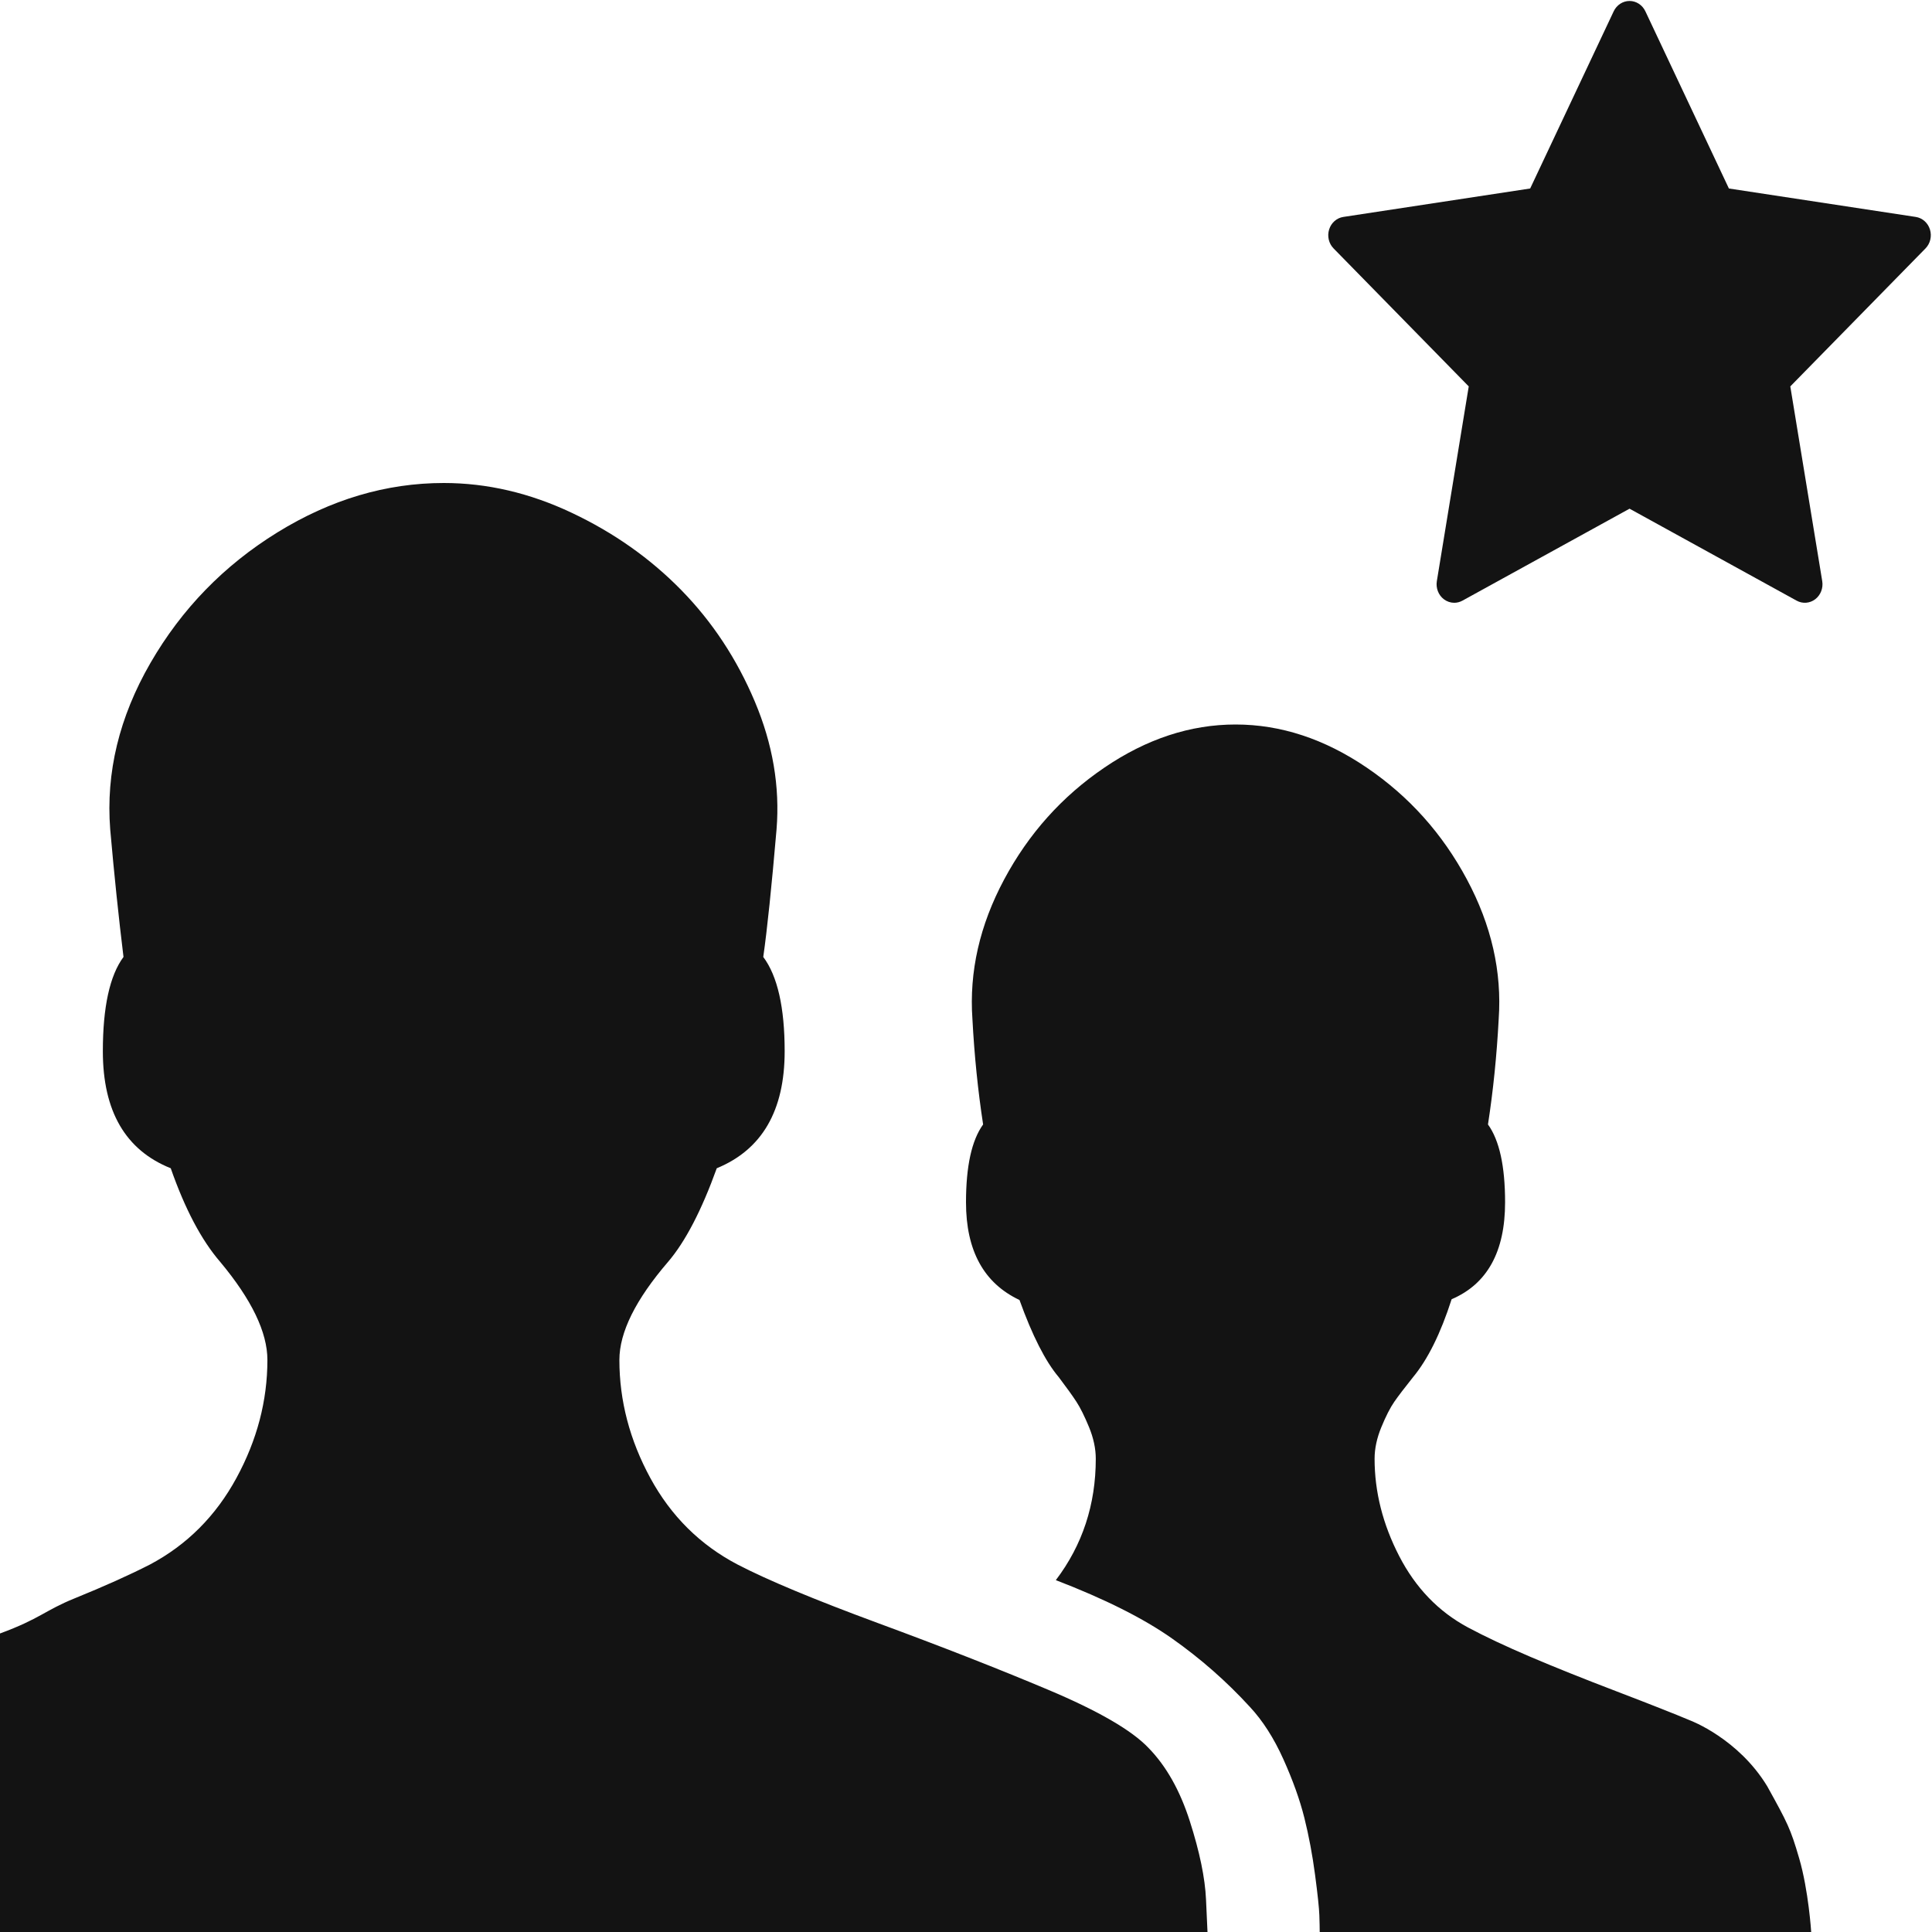 <?xml version="1.0" encoding="UTF-8"?>
<svg width="64px" height="64px" viewBox="0 0 64 64" version="1.1" xmlns="http://www.w3.org/2000/svg" xmlns:xlink="http://www.w3.org/1999/xlink">
    <g id="Tracker-debbugger" stroke="none" stroke-width="1" fill="none" fill-rule="evenodd">
        <g id="Developers-portal-(3)" transform="translate(-883, -278)" fill="#131313">
            <g id="D.-Images-&amp;-Icons/D.01-Icons/Popular-creators/Black" transform="translate(883, 278)">
                <path d="M14.7,16 C16.134,16 17.548,16.329 18.941,16.988 C20.334,17.646 21.544,18.5 22.571,19.55 C23.598,20.6 24.409,21.829 25.003,23.237 C25.598,24.646 25.839,26.058 25.724,27.475 C25.561,29.375 25.415,30.783 25.284,31.7 C25.757,32.333 25.993,33.375 25.993,34.825 C25.993,36.792 25.244,38.083 23.744,38.7 C23.239,40.1 22.701,41.133 22.131,41.8 C21.056,43.05 20.518,44.133 20.518,45.05 C20.518,46.4 20.86,47.704 21.544,48.963 C22.229,50.221 23.19,51.175 24.429,51.825 C25.423,52.342 26.971,52.987 29.073,53.763 C31.176,54.538 33.058,55.275 34.72,55.975 C36.382,56.675 37.49,57.317 38.044,57.9 C38.631,58.5 39.087,59.308 39.413,60.325 C39.739,61.342 39.919,62.208 39.951,62.925 L40,64 L6.61276589e-15,64 L-3.55271368e-15,54.111 L-3.55271368e-15,54.111 C1.336,53.619 1.48,53.35 2.466,52.95 C3.451,52.55 4.287,52.175 4.971,51.825 C6.193,51.175 7.147,50.221 7.831,48.963 C8.516,47.704 8.858,46.4 8.858,45.05 C8.858,44.133 8.336,43.05 7.293,41.8 C6.674,41.083 6.128,40.05 5.656,38.7 C4.156,38.1 3.407,36.808 3.407,34.825 C3.407,33.358 3.635,32.317 4.091,31.7 C3.928,30.367 3.781,28.958 3.651,27.475 C3.504,25.592 3.949,23.754 4.983,21.963 C6.018,20.171 7.42,18.729 9.188,17.637 C10.956,16.546 12.793,16 14.7,16 Z M40.929,24 C42.425,24 43.874,24.476 45.276,25.429 C46.677,26.381 47.783,27.616 48.594,29.133 C49.406,30.65 49.756,32.192 49.646,33.76 C49.583,34.957 49.465,36.12 49.291,37.249 C49.669,37.772 49.858,38.631 49.858,39.828 C49.858,41.463 49.268,42.533 48.087,43.039 C47.724,44.169 47.299,45.028 46.811,45.618 C46.528,45.972 46.319,46.246 46.185,46.44 C46.051,46.634 45.909,46.912 45.76,47.274 C45.61,47.637 45.535,47.987 45.535,48.324 C45.535,49.419 45.807,50.494 46.35,51.547 C46.894,52.601 47.654,53.389 48.63,53.912 C49.197,54.215 49.886,54.539 50.697,54.885 C51.508,55.231 52.465,55.614 53.567,56.035 C54.669,56.457 55.48,56.777 56,56.996 C56,56.996 57.582,57.591 58.542,59.173 C59.216,60.39 59.312,60.573 59.599,61.556 C59.912,62.626 59.998,64 59.998,64 L43.717,64 C43.717,63.865 43.713,63.68 43.705,63.444 C43.697,63.208 43.65,62.761 43.563,62.104 C43.476,61.446 43.358,60.818 43.209,60.22 C43.059,59.622 42.827,58.973 42.512,58.273 C42.197,57.574 41.827,56.996 41.402,56.541 C40.63,55.698 39.772,54.944 38.827,54.278 C37.882,53.612 36.598,52.968 34.976,52.344 C35.858,51.181 36.299,49.841 36.299,48.324 C36.299,47.987 36.224,47.637 36.075,47.274 C35.925,46.912 35.787,46.634 35.661,46.44 C35.535,46.246 35.339,45.972 35.071,45.618 C34.63,45.096 34.197,44.244 33.772,43.064 C32.591,42.508 32,41.429 32,39.828 C32,38.631 32.189,37.772 32.567,37.249 C32.394,36.12 32.276,34.957 32.213,33.76 C32.102,32.192 32.453,30.65 33.264,29.133 C34.075,27.616 35.181,26.381 36.583,25.429 C37.984,24.476 39.433,24 40.929,24 Z M53.981,0.032 C54.203,0.032 54.406,0.165 54.505,0.374 L54.505,0.374 L57.272,6.244 L63.46,7.186 C63.681,7.219 63.864,7.381 63.932,7.602 C64.001,7.824 63.944,8.067 63.784,8.23 L63.784,8.23 L59.306,12.8 L60.364,19.252 C60.401,19.482 60.311,19.714 60.131,19.851 C59.951,19.988 59.712,20.006 59.515,19.897 L59.515,19.897 L53.981,16.851 L48.446,19.897 C48.36,19.944 48.267,19.968 48.174,19.968 C48.052,19.968 47.932,19.928 47.83,19.851 C47.65,19.714 47.56,19.482 47.597,19.252 L47.597,19.252 L48.654,12.8 L44.177,8.23 C44.017,8.067 43.96,7.824 44.029,7.602 C44.097,7.381 44.28,7.219 44.501,7.186 L44.501,7.186 L50.689,6.244 L53.456,0.374 C53.555,0.165 53.758,0.032 53.981,0.032 Z" id="Combined-Shape"></path>
            </g>
        </g>
    </g>
</svg>